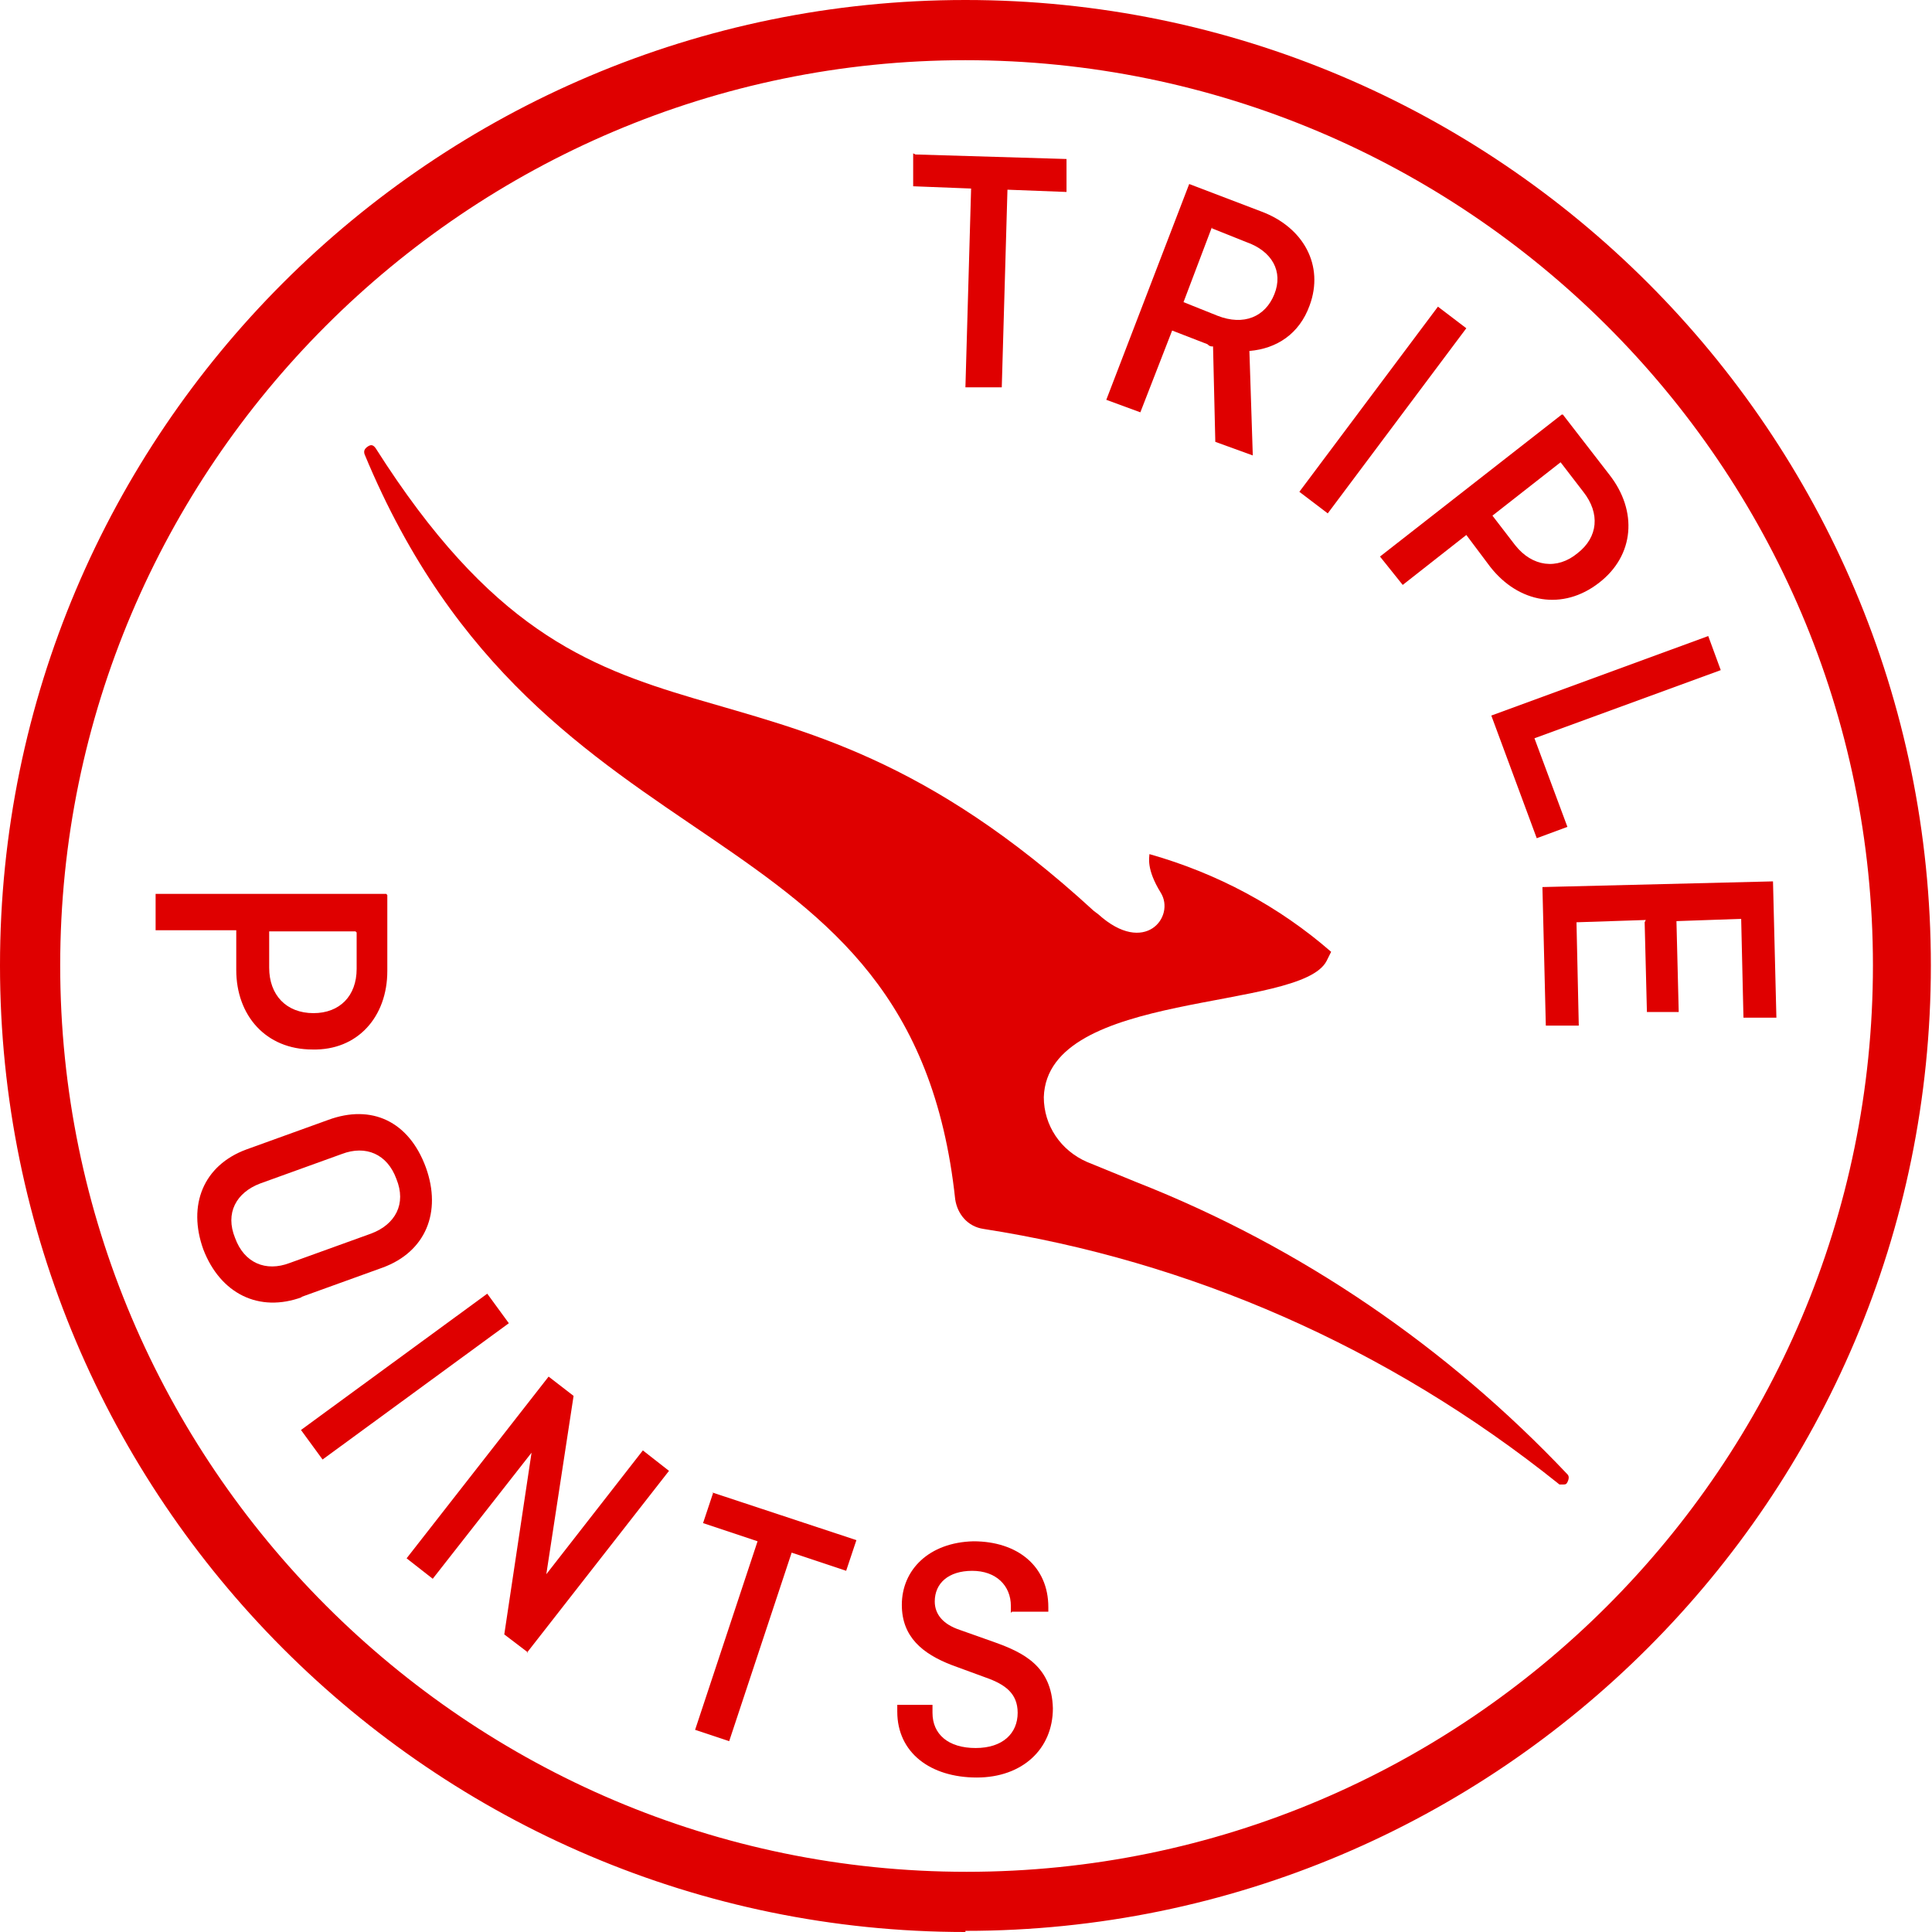 <svg width="70" height="70" viewBox="0 0 70 70" fill="none" xmlns="http://www.w3.org/2000/svg">
<g clip-path="url(#clip0_15605_1799)">
<path d="M33.169 5.597L38.642 5.761V6.955L36.502 6.873L36.296 14.033H34.979L35.185 6.831L33.086 6.749V5.556L33.169 5.597Z" fill="#DF0000"/>
<path d="M44.033 16.009L43.951 12.552C43.868 12.552 43.827 12.552 43.745 12.47L42.469 11.976L41.317 14.939L40.083 14.486L43.087 6.667L45.679 7.655C47.243 8.231 47.984 9.63 47.449 11.07C47.078 12.099 46.255 12.634 45.268 12.716L45.391 16.502L44.033 16.009ZM43.91 8.231L42.881 10.947L44.115 11.441C45.062 11.811 45.844 11.482 46.173 10.659C46.502 9.836 46.091 9.095 45.144 8.766L43.91 8.272V8.231Z" fill="#DF0000"/>
<path d="M48.107 18.601L47.078 17.819L52.099 11.111L53.127 11.893L48.107 18.601Z" fill="#DF0000"/>
<path d="M56.626 15.021L58.313 17.202C59.342 18.518 59.218 20.123 57.942 21.111C56.626 22.14 55.021 21.852 53.992 20.535L53.128 19.383L50.823 21.193L50 20.165L56.584 15.021H56.626ZM56.543 16.749L54.074 18.683L54.897 19.753C55.514 20.535 56.42 20.658 57.16 20.041C57.901 19.465 57.983 18.601 57.366 17.819L56.543 16.749Z" fill="#DF0000"/>
<path d="M55.596 26.749L56.79 29.959L55.679 30.37L54.033 25.926L61.893 23.045L62.346 24.28L55.596 26.749Z" fill="#DF0000"/>
<path d="M59.63 33.333L57.119 33.416L57.202 37.16H56.008L55.885 32.14L64.239 31.934L64.362 36.872H63.169L63.086 33.292L60.741 33.374L60.823 36.667H59.671L59.589 33.416L59.63 33.333Z" fill="#DF0000"/>
<path d="M14.033 32.428V35.185C14.033 36.831 12.963 38.066 11.317 38.025C9.629 38.025 8.56 36.79 8.56 35.144V33.704H5.638V32.387H13.992L14.033 32.428ZM12.88 33.745H9.753V35.062C9.753 36.049 10.37 36.708 11.358 36.708C12.304 36.708 12.922 36.09 12.922 35.103V33.786L12.88 33.745Z" fill="#DF0000"/>
<path d="M10.946 46.996C9.383 47.572 7.983 46.872 7.366 45.267C6.79 43.663 7.366 42.222 8.93 41.646L11.893 40.576C13.457 40 14.815 40.617 15.432 42.304C16.008 43.909 15.432 45.35 13.868 45.926L10.905 46.996H10.946ZM9.424 42.881C8.56 43.21 8.148 43.951 8.518 44.856C8.848 45.761 9.63 46.09 10.494 45.761L13.457 44.691C14.321 44.362 14.732 43.621 14.362 42.716C14.033 41.811 13.251 41.481 12.387 41.811L9.424 42.881Z" fill="#DF0000"/>
<path d="M11.687 52.881L10.905 51.811L17.654 46.873L18.436 47.943L11.687 52.881Z" fill="#DF0000"/>
<path d="M19.136 59.877L18.271 59.218L19.259 52.634L15.679 57.202L14.732 56.461L19.877 49.877L20.782 50.576L19.794 57.037L23.292 52.551L24.239 53.292L19.095 59.877H19.136Z" fill="#DF0000"/>
<path d="M25.802 54.074L31.029 55.802L30.658 56.913L28.683 56.255L26.42 63.086L25.185 62.675L27.448 55.843L25.473 55.185L25.843 54.074H25.802Z" fill="#DF0000"/>
<path d="M36.626 58.436V58.189C36.626 57.449 36.09 56.914 35.226 56.914C34.362 56.914 33.868 57.366 33.868 58.025C33.868 58.477 34.156 58.848 34.774 59.054L36.049 59.506C37.078 59.877 38.107 60.37 38.148 61.893C38.148 63.375 37.037 64.403 35.391 64.403C33.704 64.403 32.51 63.498 32.51 62.017V61.77H33.786V62.058C33.786 62.84 34.362 63.334 35.35 63.334C36.337 63.334 36.872 62.798 36.872 62.058C36.872 61.358 36.42 61.029 35.72 60.782L34.486 60.329C33.416 59.918 32.675 59.3 32.675 58.148C32.675 56.873 33.663 55.885 35.267 55.844C36.872 55.844 37.983 56.749 37.983 58.231V58.395H36.667L36.626 58.436Z" fill="#DF0000"/>
<path d="M56.502 53.786C56.502 53.786 56.584 53.786 56.625 53.786C56.708 53.786 56.749 53.786 56.79 53.704C56.831 53.621 56.872 53.498 56.79 53.416C52.469 48.848 47.16 45.185 41.193 42.839L39.383 42.099C38.436 41.687 37.819 40.782 37.819 39.753C37.942 35.843 47.119 36.666 48.066 34.815L48.23 34.486C46.337 32.839 44.115 31.646 41.646 30.946C41.646 31.07 41.523 31.481 42.057 32.346C42.593 33.21 41.481 34.65 39.794 33.127L39.63 33.004C27.49 21.852 21.852 29.218 13.621 16.255C13.539 16.132 13.457 16.09 13.333 16.173C13.21 16.255 13.169 16.337 13.21 16.461C19.712 32.14 33.045 28.848 34.609 43.457C34.691 43.992 35.062 44.444 35.638 44.527C43.045 45.679 50.247 48.765 56.502 53.786Z" fill="#DF0000"/>
<path d="M34.979 70C15.679 70 0 54.28 0 34.979C0 15.679 15.679 0 34.979 0C54.28 0 69.959 15.679 69.959 34.979C69.959 54.28 54.28 69.959 34.979 69.959V70ZM34.979 2.181C16.914 2.181 2.181 16.914 2.181 34.979C2.181 53.045 16.914 67.819 35.021 67.819C53.128 67.819 67.86 53.086 67.86 34.979C67.86 16.872 53.086 2.181 34.979 2.181Z" fill="#DF0000"/>
</g>
<defs>
<clipPath id="clip0_15605_1799">
<rect width="70" height="70" fill="white"/>
</clipPath>
</defs>
</svg>
